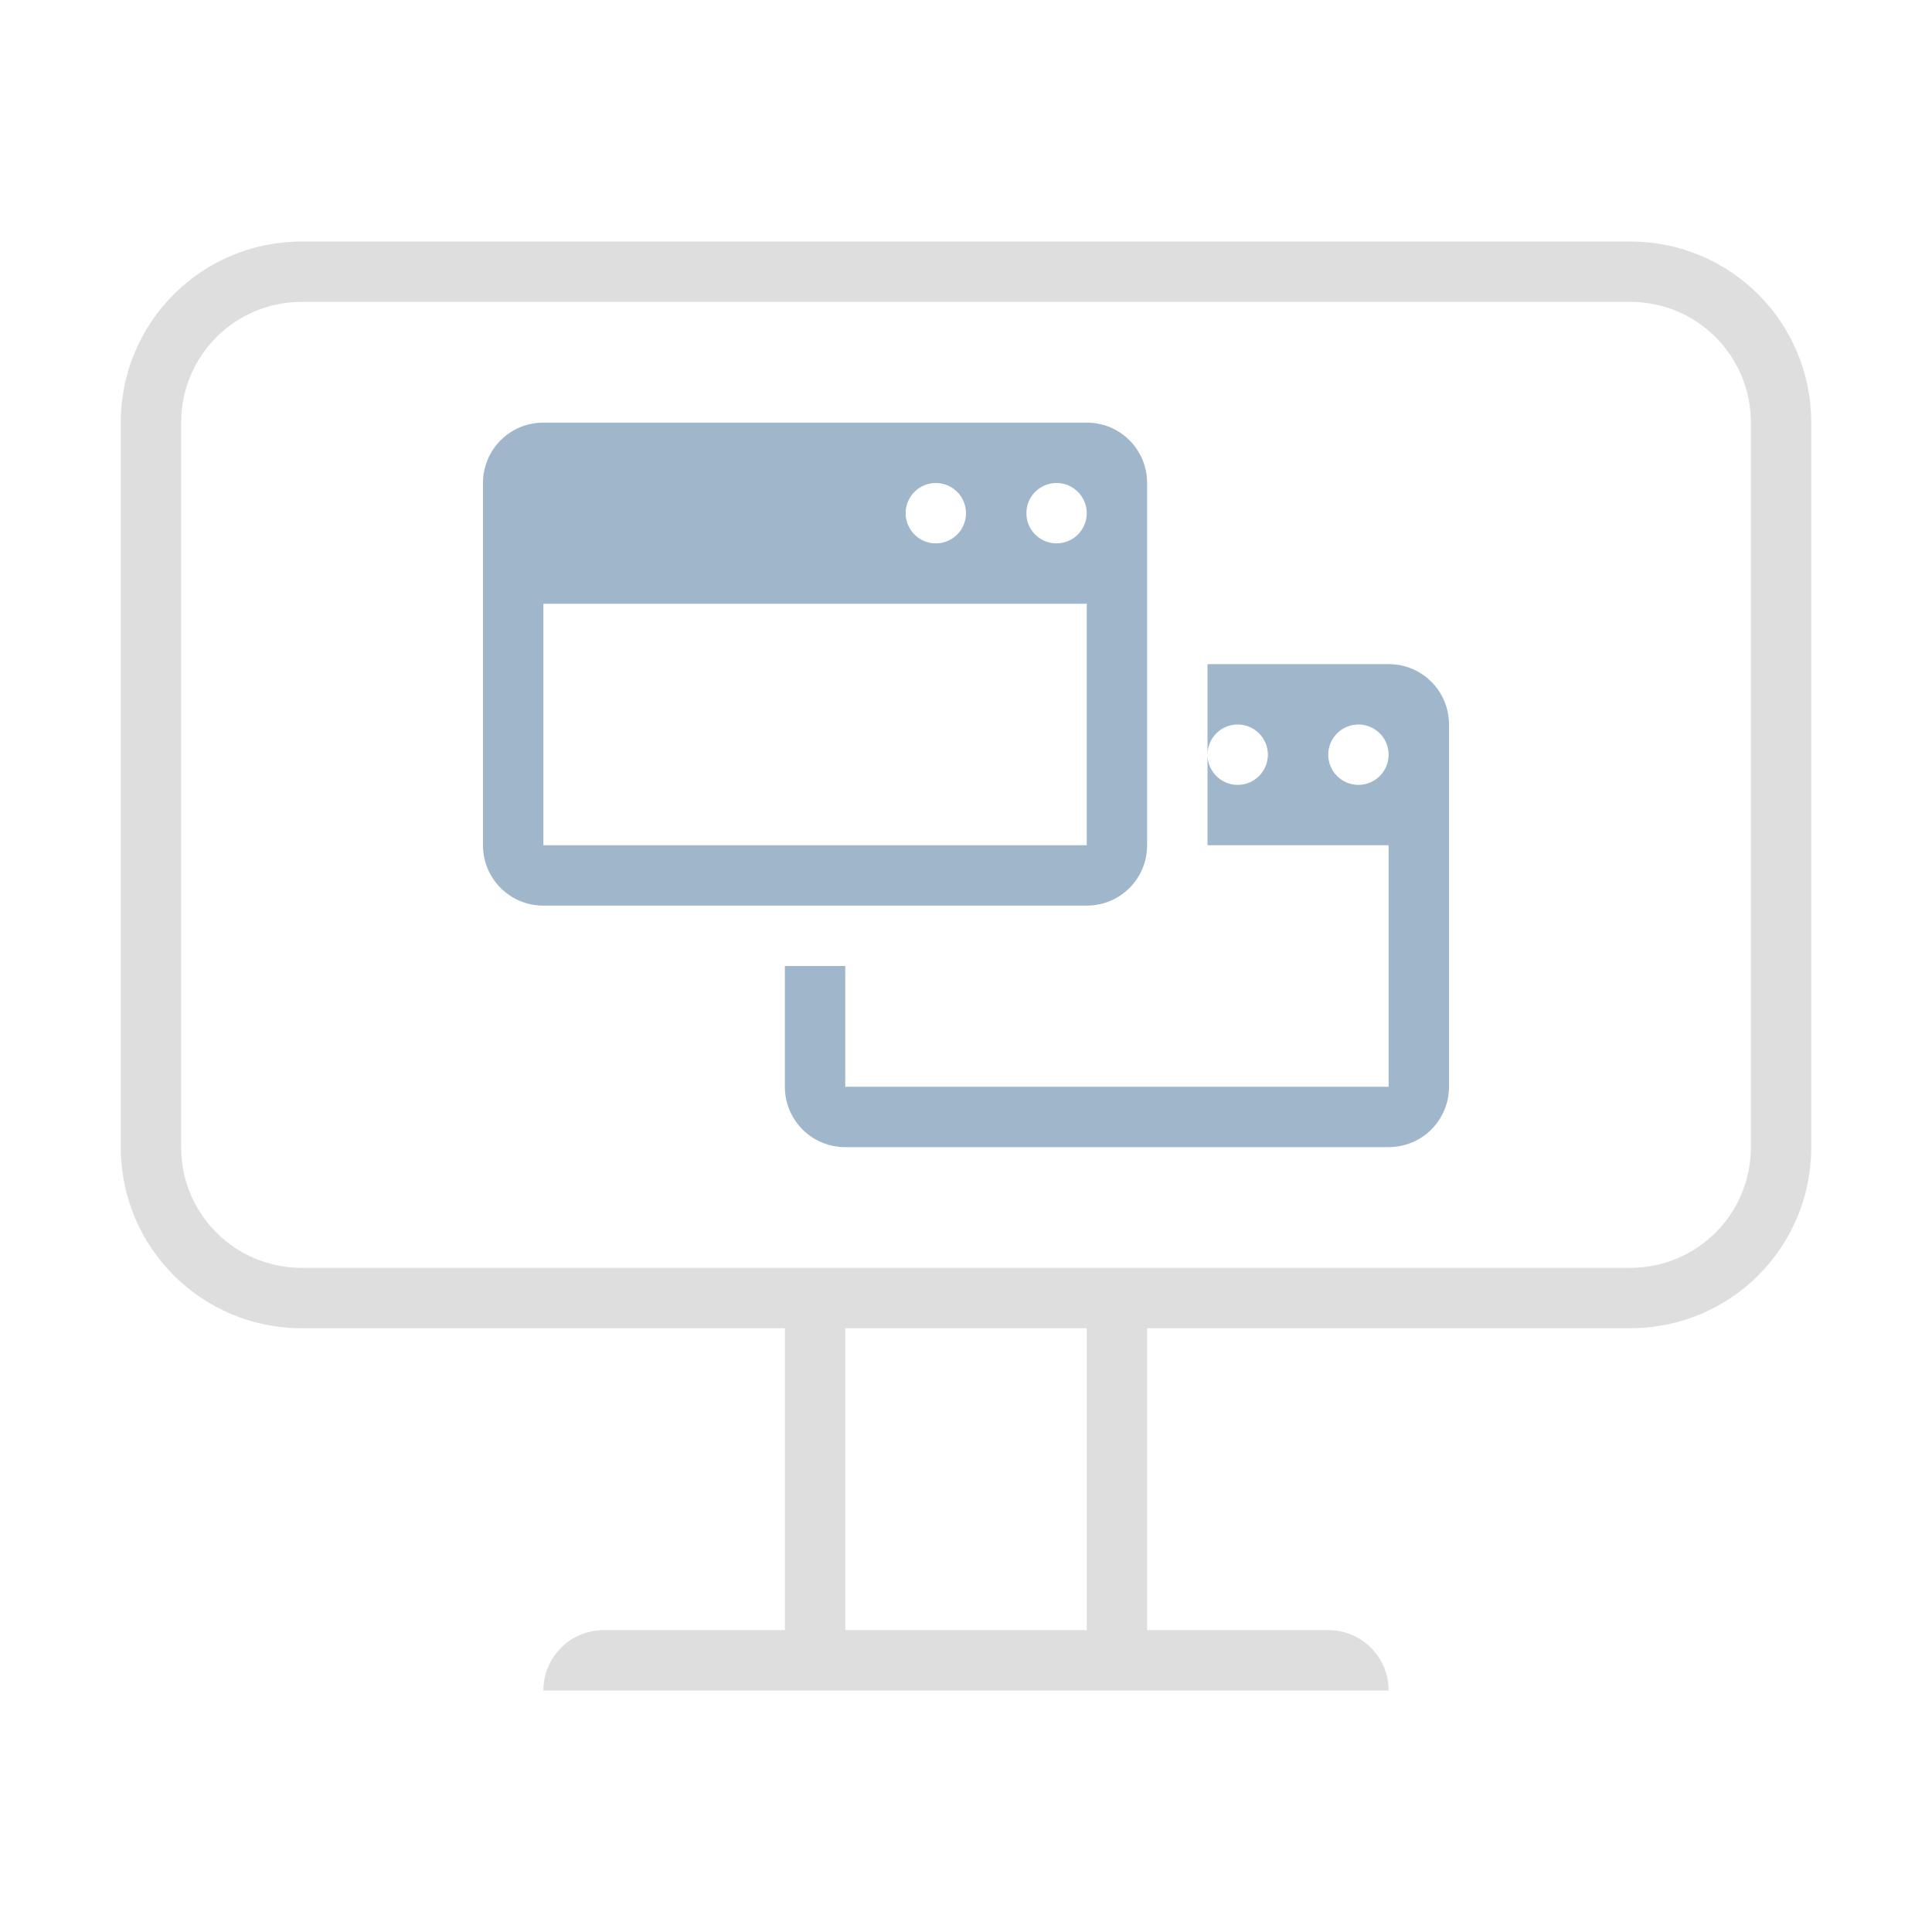 <?xml version="1.0" encoding="UTF-8"?>
<svg width="32" height="32" version="1.1" xmlns="http://www.w3.org/2000/svg">
 <style id="current-color-scheme" type="text/css">.ColorScheme-Text {
        color:#dedede;
      }
      .ColorScheme-Background{
        color:#EFF0F1;
      }
      .ColorScheme-Highlight{
        color:#a0b6cb;
      }
      .ColorScheme-ButtonText {
        color:#dedede;
      }</style>
 <path class="ColorScheme-Text" d="m5 4c-1.662 0-3 1.338-3 3v12c0 1.662 1.338 3 3 3h8v5h-3c-0.554 0-1 0.446-1 1h14c0-0.554-0.446-1-1-1h-3v-5h8c1.662 0 3-1.338 3-3v-12c0-1.662-1.338-3-3-3zm0 1h22c1.108 0 2 0.892 2 2v12c0 1.108-0.892 2-2 2h-22c-1.108 0-2-0.892-2-2v-12c0-1.108 0.892-2 2-2zm9 17h4v5h-4z" fill="currentColor"/>
 <path class="ColorScheme-Highlight" d="m9 7c-0.554 0-1 0.446-1 1v6c0 0.554 0.446 1 1 1h9c0.554 0 1-0.446 1-1v-6c0-0.554-0.446-1-1-1zm6.5 1c0.276 0 0.5 0.224 0.5 0.5s-0.224 0.5-0.5 0.5-0.5-0.224-0.5-0.5 0.224-0.5 0.5-0.5zm2 0c0.276 0 0.5 0.224 0.5 0.5s-0.224 0.5-0.5 0.5-0.5-0.224-0.5-0.5 0.224-0.5 0.5-0.5zm-8.5 2h9v4h-9z" fill="currentColor"/>
 <path class="ColorScheme-Highlight" d="m20 11v1.5c0-0.276 0.224-0.5 0.5-0.5s0.5 0.224 0.5 0.5-0.224 0.5-0.5 0.5-0.5-0.224-0.5-0.5v1.5h3v4h-9v-2h-1v2c0 0.554 0.446 1 1 1h9c0.554 0 1-0.446 1-1v-6c0-0.554-0.446-1-1-1h-3zm2.5 1c0.276 0 0.5 0.224 0.5 0.5s-0.224 0.5-0.5 0.5-0.5-0.224-0.5-0.5 0.224-0.5 0.5-0.5z" fill="currentColor"/>
</svg>
